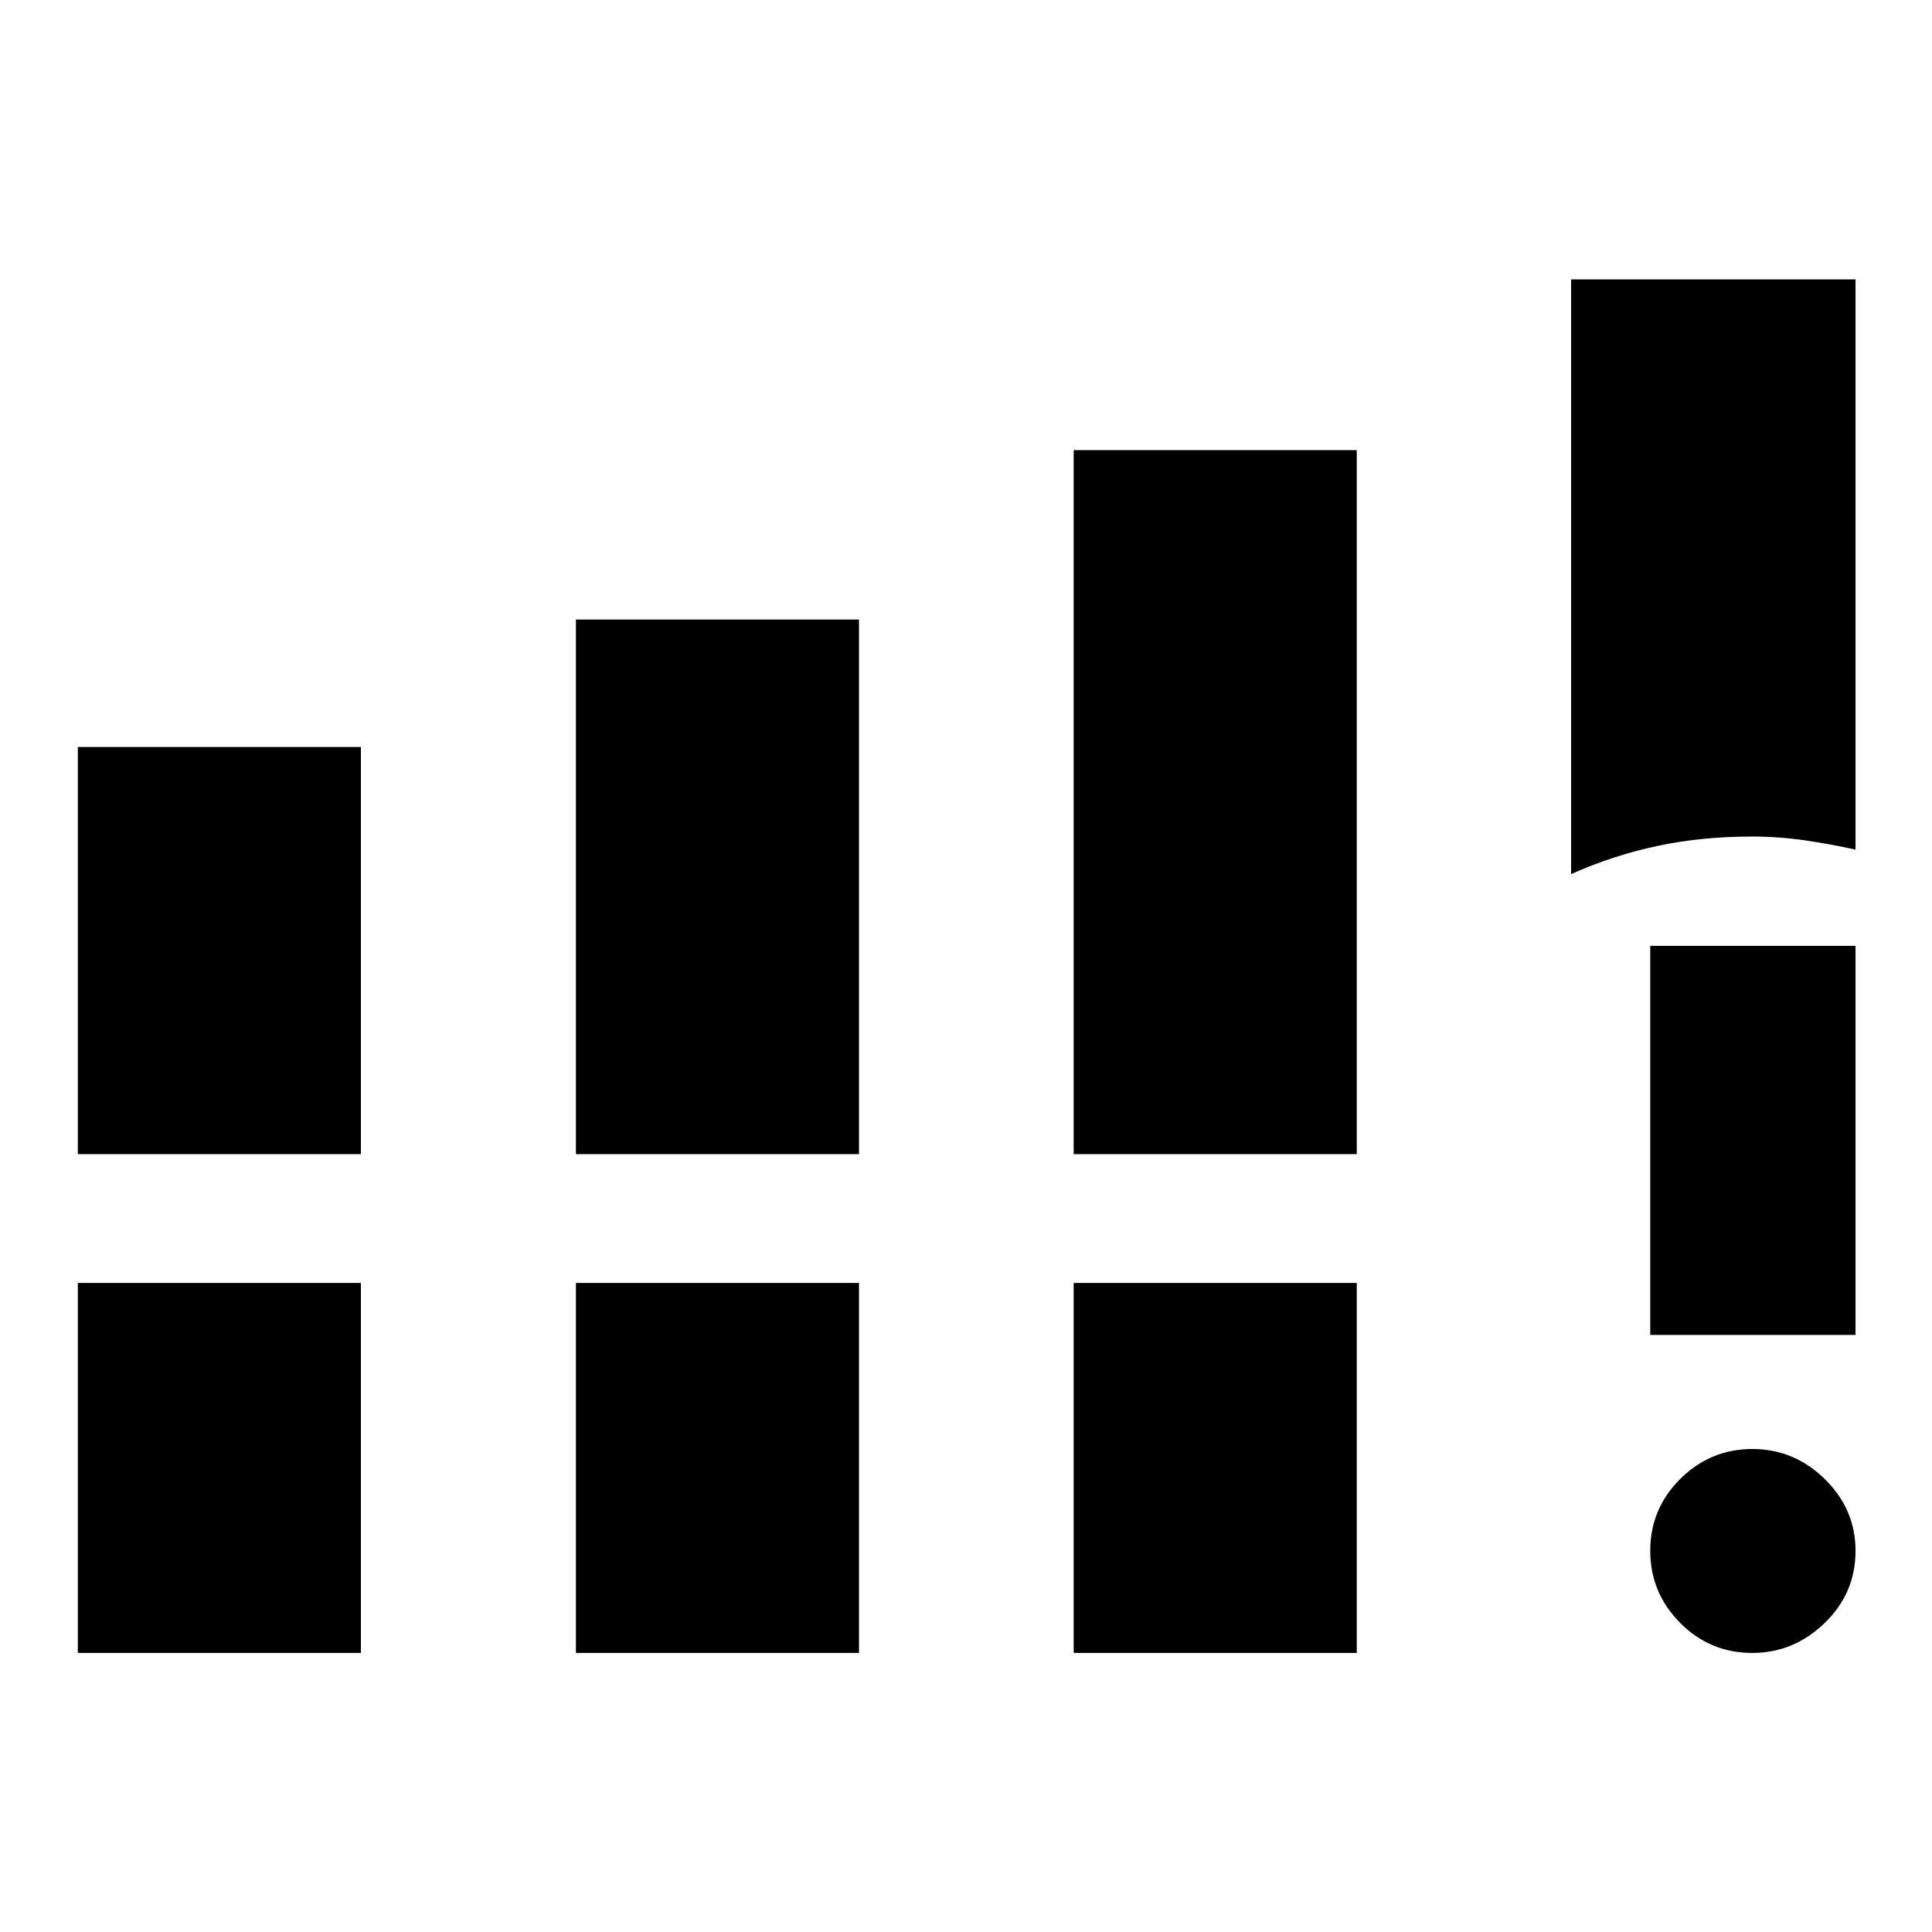 <svg xmlns="http://www.w3.org/2000/svg" height="40" viewBox="0 -960 960 960" width="40"><path d="M38.67-386.5v-202.33h140.66v202.33H38.67Zm247.5 0v-265.67h140.66v265.67H286.17Zm247.33 0v-349.83h140.67v349.83H533.5ZM38.67-138.67V-322.5h140.66v183.83H38.67Zm247.5 0V-322.5h140.66v183.83H286.17Zm247.33 0V-322.5h140.67v183.83H533.5Zm247.17-387v-295.5H922v283.34q-12-2.67-25.05-4.59-13.04-1.91-26.49-1.91-24.79 0-46.84 4.66-22.05 4.67-42.95 14Zm89.99 387q-20.99 0-35.83-14.95Q820-168.57 820-189.45t14.95-35.72Q849.9-240 870.73-240q20.82 0 36.04 14.98Q922-210.05 922-189.38q0 21.05-15.37 35.88-15.36 14.83-35.97 14.83Zm-50.66-158V-490h102v193.33H820Z"/></svg>